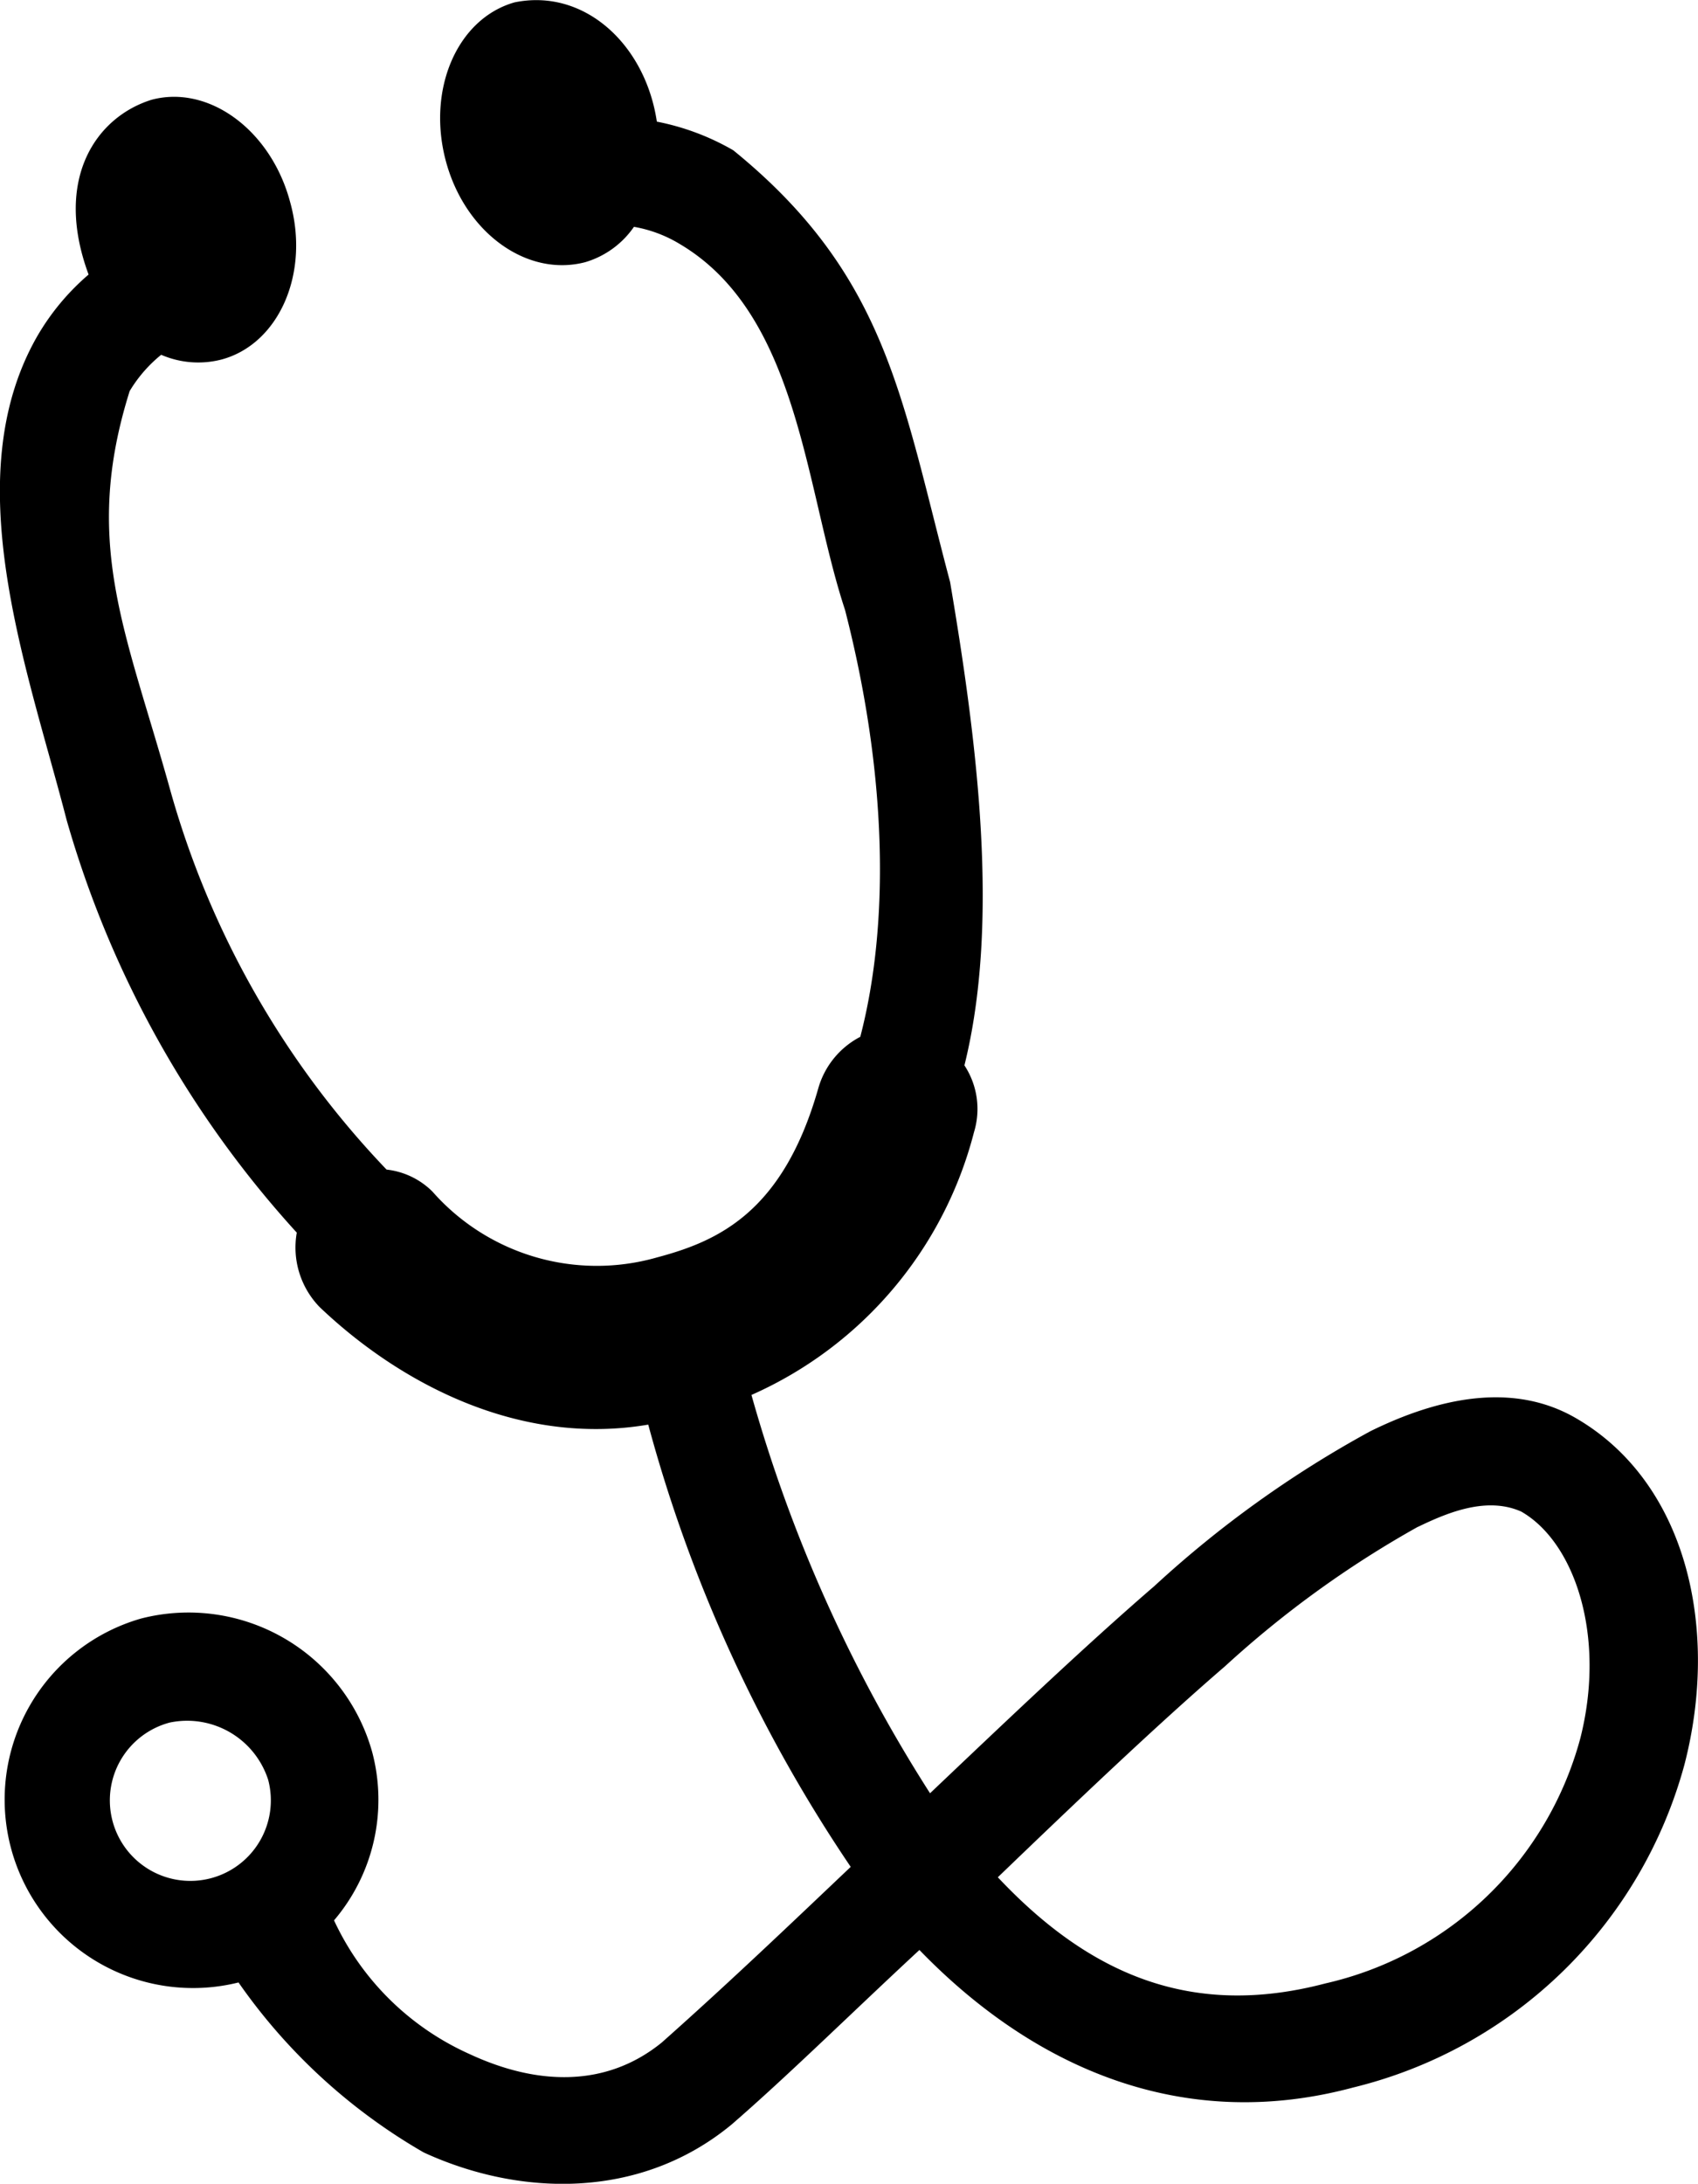 <svg xmlns="http://www.w3.org/2000/svg" width="63.999" height="82.294" viewBox="0 0 63.999 82.294">
  <g id="Group_697" data-name="Group 697" transform="translate(-173.605 -53.178)">
    <path id="Path_1260" data-name="Path 1260" d="M198.364,57.762a9.3,9.3,0,0,1,2.88,1.08c5.8,4.715,6.335,9.359,8.171,16.27,1.044,6.155,1.871,12.85.54,18.214a2.989,2.989,0,0,1,.36,2.52,14.879,14.879,0,0,1-8.387,9.9,55.782,55.782,0,0,0,6.731,15.01c2.844-2.7,5.831-5.544,8.459-7.811a40.789,40.789,0,0,1,8.135-5.831c2.556-1.26,5.364-1.871,7.739-.5,4.175,2.411,5.435,7.919,4.1,13.066a17.146,17.146,0,0,1-12.491,12.166c-6.444,1.728-12.059-.756-16.342-5.184-2.484,2.3-4.968,4.751-7.091,6.587-3.455,2.844-7.991,2.7-11.591,1.044a21.7,21.7,0,0,1-6.982-6.407,7.1,7.1,0,0,1-3.671-13.715,7.186,7.186,0,0,1,8.711,5.04,7.007,7.007,0,0,1-1.44,6.335,10.25,10.25,0,0,0,5.112,5.04c2.556,1.188,5.147,1.26,7.235-.432,2.556-2.268,5.04-4.644,7.127-6.624a55.565,55.565,0,0,1-7.631-16.666c-4.86.828-9.359-1.548-12.383-4.427a3.222,3.222,0,0,1-.864-2.808,38.958,38.958,0,0,1-8.675-15.551c-1.476-5.723-4.176-12.85-1.116-18.214a9.01,9.01,0,0,1,1.944-2.34c-1.331-3.6.288-5.939,2.376-6.587,2.16-.575,4.5,1.152,5.219,3.852.756,2.7-.432,5.364-2.591,5.939a3.51,3.51,0,0,1-2.268-.18,5.185,5.185,0,0,0-1.188,1.368c-1.8,5.724-.144,9.035,1.512,14.974a33.915,33.915,0,0,0,8.171,14.363,2.9,2.9,0,0,1,1.728.828,8.256,8.256,0,0,0,8.459,2.484c2.3-.612,4.751-1.691,6.084-6.371a3.162,3.162,0,0,1,1.584-1.944c1.116-4.284,1.008-9.935-.576-16.09-1.511-4.571-1.728-11.122-6.227-13.786a4.962,4.962,0,0,0-1.728-.648,3.4,3.4,0,0,1-1.836,1.332c-2.2.576-4.535-1.116-5.255-3.816s.432-5.363,2.592-5.975c2.628-.54,4.931,1.584,5.363,4.5Zm28.688,52.95a38.68,38.68,0,0,0-7.271,5.255c-2.556,2.2-5.724,5.22-8.567,7.955,3.455,3.671,7.307,5.327,12.347,4a12.911,12.911,0,0,0,9.611-9.251c.972-3.851-.216-7.379-2.232-8.531-1.3-.576-2.771.036-3.888.576Zm-47.047,7.379a3.034,3.034,0,1,0,3.708,2.16A3.208,3.208,0,0,0,180.006,118.091Z" fill="currentColor"/>
  </g>
</svg>
